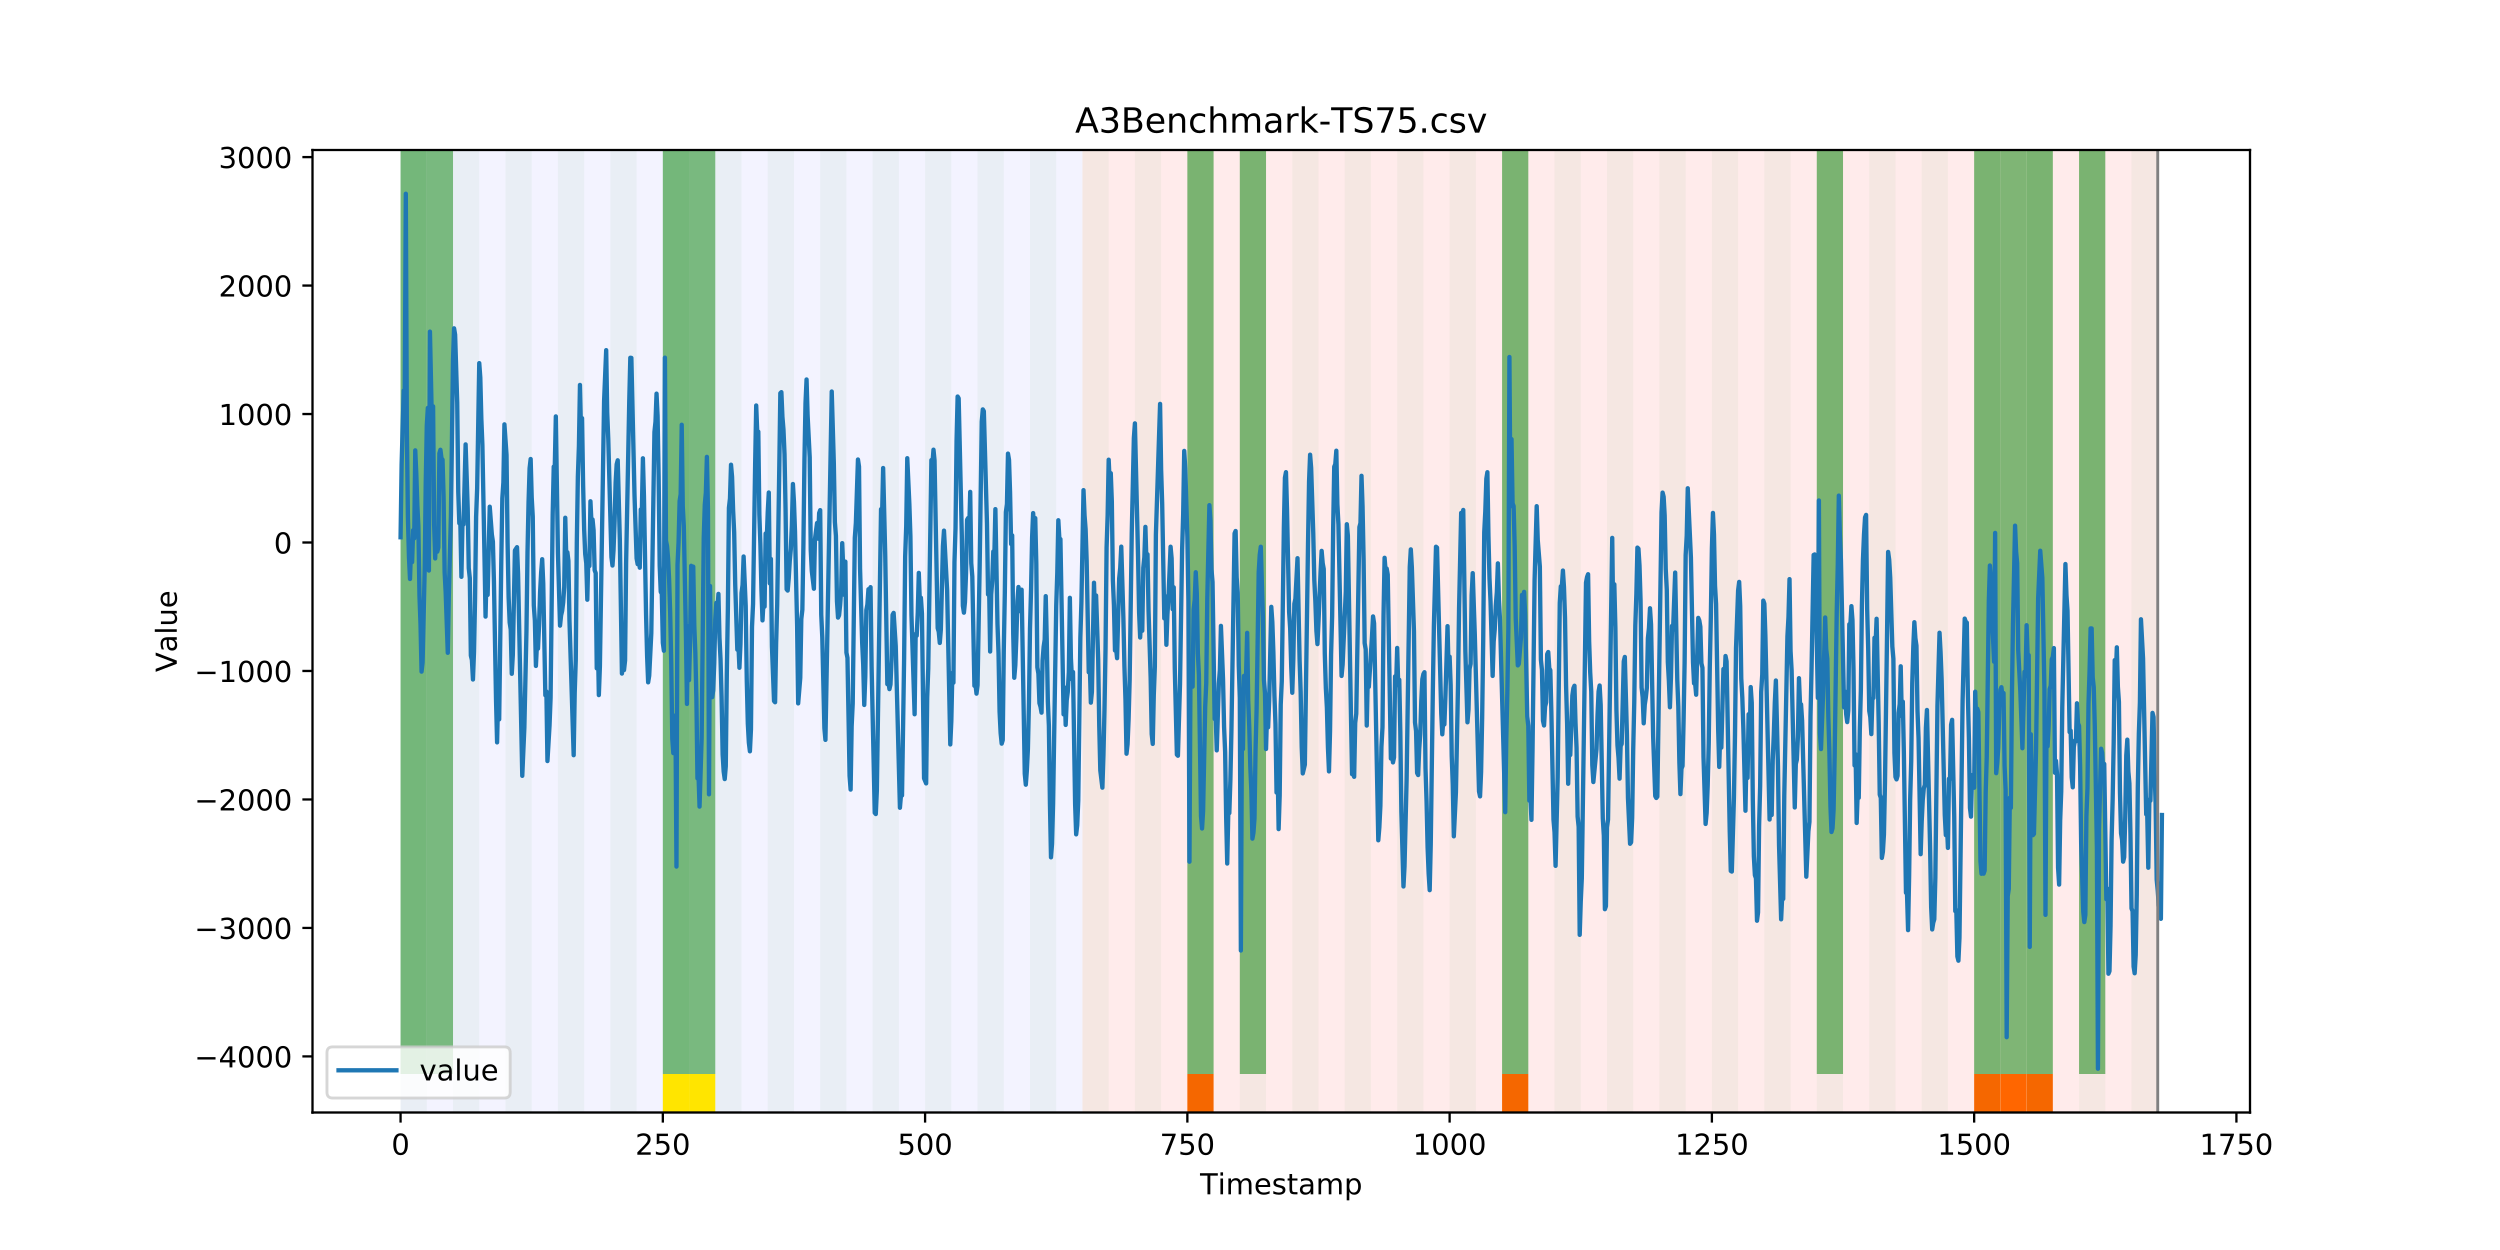 <?xml version="1.0" encoding="utf-8" standalone="no"?>
<!DOCTYPE svg PUBLIC "-//W3C//DTD SVG 1.1//EN"
  "http://www.w3.org/Graphics/SVG/1.1/DTD/svg11.dtd">
<!-- Created with matplotlib (https://matplotlib.org/) -->
<svg height="432pt" version="1.1" viewBox="0 0 864 432" width="864pt" xmlns="http://www.w3.org/2000/svg" xmlns:xlink="http://www.w3.org/1999/xlink">
 <defs>
  <style type="text/css">
*{stroke-linecap:butt;stroke-linejoin:round;}
  </style>
 </defs>
 <g id="figure_1">
  <g id="patch_1">
   <path d="M 0 432 
L 864 432 
L 864 0 
L 0 0 
z
" style="fill:#ffffff;"/>
  </g>
  <g id="axes_1">
   <g id="patch_2">
    <path d="M 108 384.48 
L 777.6 384.48 
L 777.6 51.84 
L 108 51.84 
z
" style="fill:#ffffff;"/>
   </g>
   <g id="patch_3">
    <path clip-path="url(#p1275fbe370)" d="M 138.436 384.48 
L 138.436 51.84 
L 374.096 51.84 
L 374.096 384.48 
z
" style="fill:#0000ff;opacity:0.05;"/>
   </g>
   <g id="patch_4">
    <path clip-path="url(#p1275fbe370)" d="M 374.096 384.48 
L 374.096 51.84 
L 745.713 51.84 
L 745.713 384.48 
z
" style="fill:#ff0000;opacity:0.08;"/>
   </g>
   <g id="patch_5">
    <path clip-path="url(#p1275fbe370)" d="M 138.436 384.48 
L 138.436 51.84 
L 147.5 51.84 
L 147.5 384.48 
z
" style="fill:#008000;opacity:0.04;"/>
   </g>
   <g id="patch_6">
    <path clip-path="url(#p1275fbe370)" d="M 138.436 371.174 
L 138.436 51.84 
L 147.5 51.84 
L 147.5 371.174 
z
" style="fill:#008000;opacity:0.5;"/>
   </g>
   <g id="patch_7">
    <path clip-path="url(#p1275fbe370)" d="M 147.5 371.174 
L 147.5 51.84 
L 156.564 51.84 
L 156.564 371.174 
z
" style="fill:#008000;opacity:0.5;"/>
   </g>
   <g id="patch_8">
    <path clip-path="url(#p1275fbe370)" d="M 156.564 384.48 
L 156.564 51.84 
L 165.628 51.84 
L 165.628 384.48 
z
" style="fill:#008000;opacity:0.04;"/>
   </g>
   <g id="patch_9">
    <path clip-path="url(#p1275fbe370)" d="M 174.692 384.48 
L 174.692 51.84 
L 183.756 51.84 
L 183.756 384.48 
z
" style="fill:#008000;opacity:0.04;"/>
   </g>
   <g id="patch_10">
    <path clip-path="url(#p1275fbe370)" d="M 410.351 384.48 
L 410.351 371.174 
L 419.415 371.174 
L 419.415 384.48 
z
" style="fill:#ff6600;"/>
   </g>
   <g id="patch_11">
    <path clip-path="url(#p1275fbe370)" d="M 192.819 384.48 
L 192.819 51.84 
L 201.883 51.84 
L 201.883 384.48 
z
" style="fill:#008000;opacity:0.04;"/>
   </g>
   <g id="patch_12">
    <path clip-path="url(#p1275fbe370)" d="M 210.947 384.48 
L 210.947 51.84 
L 220.011 51.84 
L 220.011 384.48 
z
" style="fill:#008000;opacity:0.04;"/>
   </g>
   <g id="patch_13">
    <path clip-path="url(#p1275fbe370)" d="M 229.075 384.48 
L 229.075 51.84 
L 238.139 51.84 
L 238.139 384.48 
z
" style="fill:#008000;opacity:0.04;"/>
   </g>
   <g id="patch_14">
    <path clip-path="url(#p1275fbe370)" d="M 229.075 371.174 
L 229.075 51.84 
L 238.139 51.84 
L 238.139 371.174 
z
" style="fill:#008000;opacity:0.5;"/>
   </g>
   <g id="patch_15">
    <path clip-path="url(#p1275fbe370)" d="M 229.075 384.48 
L 229.075 371.174 
L 238.139 371.174 
L 238.139 384.48 
z
" style="fill:#ffe500;"/>
   </g>
   <g id="patch_16">
    <path clip-path="url(#p1275fbe370)" d="M 238.139 371.174 
L 238.139 51.84 
L 247.202 51.84 
L 247.202 371.174 
z
" style="fill:#008000;opacity:0.5;"/>
   </g>
   <g id="patch_17">
    <path clip-path="url(#p1275fbe370)" d="M 238.139 384.48 
L 238.139 371.174 
L 247.202 371.174 
L 247.202 384.48 
z
" style="fill:#ffe500;"/>
   </g>
   <g id="patch_18">
    <path clip-path="url(#p1275fbe370)" d="M 247.202 384.48 
L 247.202 51.84 
L 256.266 51.84 
L 256.266 384.48 
z
" style="fill:#008000;opacity:0.04;"/>
   </g>
   <g id="patch_19">
    <path clip-path="url(#p1275fbe370)" d="M 265.33 384.48 
L 265.33 51.84 
L 274.394 51.84 
L 274.394 384.48 
z
" style="fill:#008000;opacity:0.04;"/>
   </g>
   <g id="patch_20">
    <path clip-path="url(#p1275fbe370)" d="M 283.458 384.48 
L 283.458 51.84 
L 292.522 51.84 
L 292.522 384.48 
z
" style="fill:#008000;opacity:0.04;"/>
   </g>
   <g id="patch_21">
    <path clip-path="url(#p1275fbe370)" d="M 519.118 384.48 
L 519.118 371.174 
L 528.181 371.174 
L 528.181 384.48 
z
" style="fill:#ff6600;"/>
   </g>
   <g id="patch_22">
    <path clip-path="url(#p1275fbe370)" d="M 301.585 384.48 
L 301.585 51.84 
L 310.649 51.84 
L 310.649 384.48 
z
" style="fill:#008000;opacity:0.04;"/>
   </g>
   <g id="patch_23">
    <path clip-path="url(#p1275fbe370)" d="M 319.713 384.48 
L 319.713 51.84 
L 328.777 51.84 
L 328.777 384.48 
z
" style="fill:#008000;opacity:0.04;"/>
   </g>
   <g id="patch_24">
    <path clip-path="url(#p1275fbe370)" d="M 337.841 384.48 
L 337.841 51.84 
L 346.905 51.84 
L 346.905 384.48 
z
" style="fill:#008000;opacity:0.04;"/>
   </g>
   <g id="patch_25">
    <path clip-path="url(#p1275fbe370)" d="M 355.968 384.48 
L 355.968 51.84 
L 365.032 51.84 
L 365.032 384.48 
z
" style="fill:#008000;opacity:0.04;"/>
   </g>
   <g id="patch_26">
    <path clip-path="url(#p1275fbe370)" d="M 374.096 384.48 
L 374.096 51.84 
L 383.16 51.84 
L 383.16 384.48 
z
" style="fill:#008000;opacity:0.04;"/>
   </g>
   <g id="patch_27">
    <path clip-path="url(#p1275fbe370)" d="M 392.224 384.48 
L 392.224 51.84 
L 401.288 51.84 
L 401.288 384.48 
z
" style="fill:#008000;opacity:0.04;"/>
   </g>
   <g id="patch_28">
    <path clip-path="url(#p1275fbe370)" d="M 410.351 384.48 
L 410.351 51.84 
L 419.415 51.84 
L 419.415 384.48 
z
" style="fill:#008000;opacity:0.04;"/>
   </g>
   <g id="patch_29">
    <path clip-path="url(#p1275fbe370)" d="M 410.351 371.174 
L 410.351 51.84 
L 419.415 51.84 
L 419.415 371.174 
z
" style="fill:#008000;opacity:0.5;"/>
   </g>
   <g id="patch_30">
    <path clip-path="url(#p1275fbe370)" d="M 428.479 384.48 
L 428.479 51.84 
L 437.543 51.84 
L 437.543 384.48 
z
" style="fill:#008000;opacity:0.04;"/>
   </g>
   <g id="patch_31">
    <path clip-path="url(#p1275fbe370)" d="M 428.479 371.174 
L 428.479 51.84 
L 437.543 51.84 
L 437.543 371.174 
z
" style="fill:#008000;opacity:0.5;"/>
   </g>
   <g id="patch_32">
    <path clip-path="url(#p1275fbe370)" d="M 446.607 384.48 
L 446.607 51.84 
L 455.671 51.84 
L 455.671 384.48 
z
" style="fill:#008000;opacity:0.04;"/>
   </g>
   <g id="patch_33">
    <path clip-path="url(#p1275fbe370)" d="M 682.267 384.48 
L 682.267 371.174 
L 691.33 371.174 
L 691.33 384.48 
z
" style="fill:#ff6600;"/>
   </g>
   <g id="patch_34">
    <path clip-path="url(#p1275fbe370)" d="M 691.33 384.48 
L 691.33 371.174 
L 700.394 371.174 
L 700.394 384.48 
z
" style="fill:#ff6600;"/>
   </g>
   <g id="patch_35">
    <path clip-path="url(#p1275fbe370)" d="M 464.734 384.48 
L 464.734 51.84 
L 473.798 51.84 
L 473.798 384.48 
z
" style="fill:#008000;opacity:0.04;"/>
   </g>
   <g id="patch_36">
    <path clip-path="url(#p1275fbe370)" d="M 700.394 384.48 
L 700.394 371.174 
L 709.458 371.174 
L 709.458 384.48 
z
" style="fill:#ff6600;"/>
   </g>
   <g id="patch_37">
    <path clip-path="url(#p1275fbe370)" d="M 482.862 384.48 
L 482.862 51.84 
L 491.926 51.84 
L 491.926 384.48 
z
" style="fill:#008000;opacity:0.04;"/>
   </g>
   <g id="patch_38">
    <path clip-path="url(#p1275fbe370)" d="M 500.99 384.48 
L 500.99 51.84 
L 510.054 51.84 
L 510.054 384.48 
z
" style="fill:#008000;opacity:0.04;"/>
   </g>
   <g id="patch_39">
    <path clip-path="url(#p1275fbe370)" d="M 519.118 384.48 
L 519.118 51.84 
L 528.181 51.84 
L 528.181 384.48 
z
" style="fill:#008000;opacity:0.04;"/>
   </g>
   <g id="patch_40">
    <path clip-path="url(#p1275fbe370)" d="M 519.118 371.174 
L 519.118 51.84 
L 528.181 51.84 
L 528.181 371.174 
z
" style="fill:#008000;opacity:0.5;"/>
   </g>
   <g id="patch_41">
    <path clip-path="url(#p1275fbe370)" d="M 537.245 384.48 
L 537.245 51.84 
L 546.309 51.84 
L 546.309 384.48 
z
" style="fill:#008000;opacity:0.04;"/>
   </g>
   <g id="patch_42">
    <path clip-path="url(#p1275fbe370)" d="M 555.373 384.48 
L 555.373 51.84 
L 564.437 51.84 
L 564.437 384.48 
z
" style="fill:#008000;opacity:0.04;"/>
   </g>
   <g id="patch_43">
    <path clip-path="url(#p1275fbe370)" d="M 573.501 384.48 
L 573.501 51.84 
L 582.564 51.84 
L 582.564 384.48 
z
" style="fill:#008000;opacity:0.04;"/>
   </g>
   <g id="patch_44">
    <path clip-path="url(#p1275fbe370)" d="M 591.628 384.48 
L 591.628 51.84 
L 600.692 51.84 
L 600.692 384.48 
z
" style="fill:#008000;opacity:0.04;"/>
   </g>
   <g id="patch_45">
    <path clip-path="url(#p1275fbe370)" d="M 609.756 384.48 
L 609.756 51.84 
L 618.82 51.84 
L 618.82 384.48 
z
" style="fill:#008000;opacity:0.04;"/>
   </g>
   <g id="patch_46">
    <path clip-path="url(#p1275fbe370)" d="M 627.884 384.48 
L 627.884 51.84 
L 636.947 51.84 
L 636.947 384.48 
z
" style="fill:#008000;opacity:0.04;"/>
   </g>
   <g id="patch_47">
    <path clip-path="url(#p1275fbe370)" d="M 627.884 371.174 
L 627.884 51.84 
L 636.947 51.84 
L 636.947 371.174 
z
" style="fill:#008000;opacity:0.5;"/>
   </g>
   <g id="patch_48">
    <path clip-path="url(#p1275fbe370)" d="M 646.011 384.48 
L 646.011 51.84 
L 655.075 51.84 
L 655.075 384.48 
z
" style="fill:#008000;opacity:0.04;"/>
   </g>
   <g id="patch_49">
    <path clip-path="url(#p1275fbe370)" d="M 664.139 384.48 
L 664.139 51.84 
L 673.203 51.84 
L 673.203 384.48 
z
" style="fill:#008000;opacity:0.04;"/>
   </g>
   <g id="patch_50">
    <path clip-path="url(#p1275fbe370)" d="M 682.267 384.48 
L 682.267 51.84 
L 691.33 51.84 
L 691.33 384.48 
z
" style="fill:#008000;opacity:0.04;"/>
   </g>
   <g id="patch_51">
    <path clip-path="url(#p1275fbe370)" d="M 682.267 371.174 
L 682.267 51.84 
L 691.33 51.84 
L 691.33 371.174 
z
" style="fill:#008000;opacity:0.5;"/>
   </g>
   <g id="patch_52">
    <path clip-path="url(#p1275fbe370)" d="M 691.33 371.174 
L 691.33 51.84 
L 700.394 51.84 
L 700.394 371.174 
z
" style="fill:#008000;opacity:0.5;"/>
   </g>
   <g id="patch_53">
    <path clip-path="url(#p1275fbe370)" d="M 700.394 384.48 
L 700.394 51.84 
L 709.458 51.84 
L 709.458 384.48 
z
" style="fill:#008000;opacity:0.04;"/>
   </g>
   <g id="patch_54">
    <path clip-path="url(#p1275fbe370)" d="M 700.394 371.174 
L 700.394 51.84 
L 709.458 51.84 
L 709.458 371.174 
z
" style="fill:#008000;opacity:0.5;"/>
   </g>
   <g id="patch_55">
    <path clip-path="url(#p1275fbe370)" d="M 718.522 384.48 
L 718.522 51.84 
L 727.586 51.84 
L 727.586 384.48 
z
" style="fill:#008000;opacity:0.04;"/>
   </g>
   <g id="patch_56">
    <path clip-path="url(#p1275fbe370)" d="M 718.522 371.174 
L 718.522 51.84 
L 727.586 51.84 
L 727.586 371.174 
z
" style="fill:#008000;opacity:0.5;"/>
   </g>
   <g id="patch_57">
    <path clip-path="url(#p1275fbe370)" d="M 736.65 384.48 
L 736.65 51.84 
L 745.713 51.84 
L 745.713 384.48 
z
" style="fill:#008000;opacity:0.04;"/>
   </g>
   <g id="matplotlib.axis_1">
    <g id="xtick_1">
     <g id="line2d_1">
      <defs>
       <path d="M 0 0 
L 0 3.5 
" id="m409b518776" style="stroke:#000000;stroke-width:0.8;"/>
      </defs>
      <g>
       <use style="stroke:#000000;stroke-width:0.8;" x="138.436" xlink:href="#m409b518776" y="384.48"/>
      </g>
     </g>
     <g id="text_1">
      <!-- 0 -->
      <defs>
       <path d="M 31.781 66.406 
Q 24.172 66.406 20.328 58.906 
Q 16.5 51.422 16.5 36.375 
Q 16.5 21.391 20.328 13.891 
Q 24.172 6.391 31.781 6.391 
Q 39.453 6.391 43.281 13.891 
Q 47.125 21.391 47.125 36.375 
Q 47.125 51.422 43.281 58.906 
Q 39.453 66.406 31.781 66.406 
z
M 31.781 74.219 
Q 44.047 74.219 50.516 64.516 
Q 56.984 54.828 56.984 36.375 
Q 56.984 17.969 50.516 8.266 
Q 44.047 -1.422 31.781 -1.422 
Q 19.531 -1.422 13.062 8.266 
Q 6.594 17.969 6.594 36.375 
Q 6.594 54.828 13.062 64.516 
Q 19.531 74.219 31.781 74.219 
z
" id="DejaVuSans-48"/>
      </defs>
      <g transform="translate(135.255 399.078)scale(0.1 -0.1)">
       <use xlink:href="#DejaVuSans-48"/>
      </g>
     </g>
    </g>
    <g id="xtick_2">
     <g id="line2d_2">
      <g>
       <use style="stroke:#000000;stroke-width:0.8;" x="229.075" xlink:href="#m409b518776" y="384.48"/>
      </g>
     </g>
     <g id="text_2">
      <!-- 250 -->
      <defs>
       <path d="M 19.188 8.297 
L 53.609 8.297 
L 53.609 0 
L 7.328 0 
L 7.328 8.297 
Q 12.938 14.109 22.625 23.891 
Q 32.328 33.688 34.812 36.531 
Q 39.547 41.844 41.422 45.531 
Q 43.312 49.219 43.312 52.781 
Q 43.312 58.594 39.234 62.25 
Q 35.156 65.922 28.609 65.922 
Q 23.969 65.922 18.812 64.312 
Q 13.672 62.703 7.812 59.422 
L 7.812 69.391 
Q 13.766 71.781 18.938 73 
Q 24.125 74.219 28.422 74.219 
Q 39.75 74.219 46.484 68.547 
Q 53.219 62.891 53.219 53.422 
Q 53.219 48.922 51.531 44.891 
Q 49.859 40.875 45.406 35.406 
Q 44.188 33.984 37.641 27.219 
Q 31.109 20.453 19.188 8.297 
z
" id="DejaVuSans-50"/>
       <path d="M 10.797 72.906 
L 49.516 72.906 
L 49.516 64.594 
L 19.828 64.594 
L 19.828 46.734 
Q 21.969 47.469 24.109 47.828 
Q 26.266 48.188 28.422 48.188 
Q 40.625 48.188 47.75 41.5 
Q 54.891 34.812 54.891 23.391 
Q 54.891 11.625 47.562 5.094 
Q 40.234 -1.422 26.906 -1.422 
Q 22.312 -1.422 17.547 -0.641 
Q 12.797 0.141 7.719 1.703 
L 7.719 11.625 
Q 12.109 9.234 16.797 8.062 
Q 21.484 6.891 26.703 6.891 
Q 35.156 6.891 40.078 11.328 
Q 45.016 15.766 45.016 23.391 
Q 45.016 31 40.078 35.438 
Q 35.156 39.891 26.703 39.891 
Q 22.75 39.891 18.812 39.016 
Q 14.891 38.141 10.797 36.281 
z
" id="DejaVuSans-53"/>
      </defs>
      <g transform="translate(219.531 399.078)scale(0.1 -0.1)">
       <use xlink:href="#DejaVuSans-50"/>
       <use x="63.623" xlink:href="#DejaVuSans-53"/>
       <use x="127.246" xlink:href="#DejaVuSans-48"/>
      </g>
     </g>
    </g>
    <g id="xtick_3">
     <g id="line2d_3">
      <g>
       <use style="stroke:#000000;stroke-width:0.8;" x="319.713" xlink:href="#m409b518776" y="384.48"/>
      </g>
     </g>
     <g id="text_3">
      <!-- 500 -->
      <g transform="translate(310.169 399.078)scale(0.1 -0.1)">
       <use xlink:href="#DejaVuSans-53"/>
       <use x="63.623" xlink:href="#DejaVuSans-48"/>
       <use x="127.246" xlink:href="#DejaVuSans-48"/>
      </g>
     </g>
    </g>
    <g id="xtick_4">
     <g id="line2d_4">
      <g>
       <use style="stroke:#000000;stroke-width:0.8;" x="410.351" xlink:href="#m409b518776" y="384.48"/>
      </g>
     </g>
     <g id="text_4">
      <!-- 750 -->
      <defs>
       <path d="M 8.203 72.906 
L 55.078 72.906 
L 55.078 68.703 
L 28.609 0 
L 18.312 0 
L 43.219 64.594 
L 8.203 64.594 
z
" id="DejaVuSans-55"/>
      </defs>
      <g transform="translate(400.808 399.078)scale(0.1 -0.1)">
       <use xlink:href="#DejaVuSans-55"/>
       <use x="63.623" xlink:href="#DejaVuSans-53"/>
       <use x="127.246" xlink:href="#DejaVuSans-48"/>
      </g>
     </g>
    </g>
    <g id="xtick_5">
     <g id="line2d_5">
      <g>
       <use style="stroke:#000000;stroke-width:0.8;" x="500.99" xlink:href="#m409b518776" y="384.48"/>
      </g>
     </g>
     <g id="text_5">
      <!-- 1000 -->
      <defs>
       <path d="M 12.406 8.297 
L 28.516 8.297 
L 28.516 63.922 
L 10.984 60.406 
L 10.984 69.391 
L 28.422 72.906 
L 38.281 72.906 
L 38.281 8.297 
L 54.391 8.297 
L 54.391 0 
L 12.406 0 
z
" id="DejaVuSans-49"/>
      </defs>
      <g transform="translate(488.265 399.078)scale(0.1 -0.1)">
       <use xlink:href="#DejaVuSans-49"/>
       <use x="63.623" xlink:href="#DejaVuSans-48"/>
       <use x="127.246" xlink:href="#DejaVuSans-48"/>
       <use x="190.869" xlink:href="#DejaVuSans-48"/>
      </g>
     </g>
    </g>
    <g id="xtick_6">
     <g id="line2d_6">
      <g>
       <use style="stroke:#000000;stroke-width:0.8;" x="591.628" xlink:href="#m409b518776" y="384.48"/>
      </g>
     </g>
     <g id="text_6">
      <!-- 1250 -->
      <g transform="translate(578.903 399.078)scale(0.1 -0.1)">
       <use xlink:href="#DejaVuSans-49"/>
       <use x="63.623" xlink:href="#DejaVuSans-50"/>
       <use x="127.246" xlink:href="#DejaVuSans-53"/>
       <use x="190.869" xlink:href="#DejaVuSans-48"/>
      </g>
     </g>
    </g>
    <g id="xtick_7">
     <g id="line2d_7">
      <g>
       <use style="stroke:#000000;stroke-width:0.8;" x="682.267" xlink:href="#m409b518776" y="384.48"/>
      </g>
     </g>
     <g id="text_7">
      <!-- 1500 -->
      <g transform="translate(669.542 399.078)scale(0.1 -0.1)">
       <use xlink:href="#DejaVuSans-49"/>
       <use x="63.623" xlink:href="#DejaVuSans-53"/>
       <use x="127.246" xlink:href="#DejaVuSans-48"/>
       <use x="190.869" xlink:href="#DejaVuSans-48"/>
      </g>
     </g>
    </g>
    <g id="xtick_8">
     <g id="line2d_8">
      <g>
       <use style="stroke:#000000;stroke-width:0.8;" x="772.905" xlink:href="#m409b518776" y="384.48"/>
      </g>
     </g>
     <g id="text_8">
      <!-- 1750 -->
      <g transform="translate(760.18 399.078)scale(0.1 -0.1)">
       <use xlink:href="#DejaVuSans-49"/>
       <use x="63.623" xlink:href="#DejaVuSans-55"/>
       <use x="127.246" xlink:href="#DejaVuSans-53"/>
       <use x="190.869" xlink:href="#DejaVuSans-48"/>
      </g>
     </g>
    </g>
    <g id="text_9">
     <!-- Timestamp -->
     <defs>
      <path d="M -0.297 72.906 
L 61.375 72.906 
L 61.375 64.594 
L 35.5 64.594 
L 35.5 0 
L 25.594 0 
L 25.594 64.594 
L -0.297 64.594 
z
" id="DejaVuSans-84"/>
      <path d="M 9.422 54.688 
L 18.406 54.688 
L 18.406 0 
L 9.422 0 
z
M 9.422 75.984 
L 18.406 75.984 
L 18.406 64.594 
L 9.422 64.594 
z
" id="DejaVuSans-105"/>
      <path d="M 52 44.188 
Q 55.375 50.25 60.062 53.125 
Q 64.75 56 71.094 56 
Q 79.641 56 84.281 50.016 
Q 88.922 44.047 88.922 33.016 
L 88.922 0 
L 79.891 0 
L 79.891 32.719 
Q 79.891 40.578 77.094 44.375 
Q 74.312 48.188 68.609 48.188 
Q 61.625 48.188 57.562 43.547 
Q 53.516 38.922 53.516 30.906 
L 53.516 0 
L 44.484 0 
L 44.484 32.719 
Q 44.484 40.625 41.703 44.406 
Q 38.922 48.188 33.109 48.188 
Q 26.219 48.188 22.156 43.531 
Q 18.109 38.875 18.109 30.906 
L 18.109 0 
L 9.078 0 
L 9.078 54.688 
L 18.109 54.688 
L 18.109 46.188 
Q 21.188 51.219 25.484 53.609 
Q 29.781 56 35.688 56 
Q 41.656 56 45.828 52.969 
Q 50 49.953 52 44.188 
z
" id="DejaVuSans-109"/>
      <path d="M 56.203 29.594 
L 56.203 25.203 
L 14.891 25.203 
Q 15.484 15.922 20.484 11.062 
Q 25.484 6.203 34.422 6.203 
Q 39.594 6.203 44.453 7.469 
Q 49.312 8.734 54.109 11.281 
L 54.109 2.781 
Q 49.266 0.734 44.188 -0.344 
Q 39.109 -1.422 33.891 -1.422 
Q 20.797 -1.422 13.156 6.188 
Q 5.516 13.812 5.516 26.812 
Q 5.516 40.234 12.766 48.109 
Q 20.016 56 32.328 56 
Q 43.359 56 49.781 48.891 
Q 56.203 41.797 56.203 29.594 
z
M 47.219 32.234 
Q 47.125 39.594 43.094 43.984 
Q 39.062 48.391 32.422 48.391 
Q 24.906 48.391 20.391 44.141 
Q 15.875 39.891 15.188 32.172 
z
" id="DejaVuSans-101"/>
      <path d="M 44.281 53.078 
L 44.281 44.578 
Q 40.484 46.531 36.375 47.5 
Q 32.281 48.484 27.875 48.484 
Q 21.188 48.484 17.844 46.438 
Q 14.5 44.391 14.5 40.281 
Q 14.5 37.156 16.891 35.375 
Q 19.281 33.594 26.516 31.984 
L 29.594 31.297 
Q 39.156 29.25 43.188 25.516 
Q 47.219 21.781 47.219 15.094 
Q 47.219 7.469 41.188 3.016 
Q 35.156 -1.422 24.609 -1.422 
Q 20.219 -1.422 15.453 -0.562 
Q 10.688 0.297 5.422 2 
L 5.422 11.281 
Q 10.406 8.688 15.234 7.391 
Q 20.062 6.109 24.812 6.109 
Q 31.156 6.109 34.562 8.281 
Q 37.984 10.453 37.984 14.406 
Q 37.984 18.062 35.516 20.016 
Q 33.062 21.969 24.703 23.781 
L 21.578 24.516 
Q 13.234 26.266 9.516 29.906 
Q 5.812 33.547 5.812 39.891 
Q 5.812 47.609 11.281 51.797 
Q 16.75 56 26.812 56 
Q 31.781 56 36.172 55.266 
Q 40.578 54.547 44.281 53.078 
z
" id="DejaVuSans-115"/>
      <path d="M 18.312 70.219 
L 18.312 54.688 
L 36.812 54.688 
L 36.812 47.703 
L 18.312 47.703 
L 18.312 18.016 
Q 18.312 11.328 20.141 9.422 
Q 21.969 7.516 27.594 7.516 
L 36.812 7.516 
L 36.812 0 
L 27.594 0 
Q 17.188 0 13.234 3.875 
Q 9.281 7.766 9.281 18.016 
L 9.281 47.703 
L 2.688 47.703 
L 2.688 54.688 
L 9.281 54.688 
L 9.281 70.219 
z
" id="DejaVuSans-116"/>
      <path d="M 34.281 27.484 
Q 23.391 27.484 19.188 25 
Q 14.984 22.516 14.984 16.5 
Q 14.984 11.719 18.141 8.906 
Q 21.297 6.109 26.703 6.109 
Q 34.188 6.109 38.703 11.406 
Q 43.219 16.703 43.219 25.484 
L 43.219 27.484 
z
M 52.203 31.203 
L 52.203 0 
L 43.219 0 
L 43.219 8.297 
Q 40.141 3.328 35.547 0.953 
Q 30.953 -1.422 24.312 -1.422 
Q 15.922 -1.422 10.953 3.297 
Q 6 8.016 6 15.922 
Q 6 25.141 12.172 29.828 
Q 18.359 34.516 30.609 34.516 
L 43.219 34.516 
L 43.219 35.406 
Q 43.219 41.609 39.141 45 
Q 35.062 48.391 27.688 48.391 
Q 23 48.391 18.547 47.266 
Q 14.109 46.141 10.016 43.891 
L 10.016 52.203 
Q 14.938 54.109 19.578 55.047 
Q 24.219 56 28.609 56 
Q 40.484 56 46.344 49.844 
Q 52.203 43.703 52.203 31.203 
z
" id="DejaVuSans-97"/>
      <path d="M 18.109 8.203 
L 18.109 -20.797 
L 9.078 -20.797 
L 9.078 54.688 
L 18.109 54.688 
L 18.109 46.391 
Q 20.953 51.266 25.266 53.625 
Q 29.594 56 35.594 56 
Q 45.562 56 51.781 48.094 
Q 58.016 40.188 58.016 27.297 
Q 58.016 14.406 51.781 6.484 
Q 45.562 -1.422 35.594 -1.422 
Q 29.594 -1.422 25.266 0.953 
Q 20.953 3.328 18.109 8.203 
z
M 48.688 27.297 
Q 48.688 37.203 44.609 42.844 
Q 40.531 48.484 33.406 48.484 
Q 26.266 48.484 22.188 42.844 
Q 18.109 37.203 18.109 27.297 
Q 18.109 17.391 22.188 11.75 
Q 26.266 6.109 33.406 6.109 
Q 40.531 6.109 44.609 11.75 
Q 48.688 17.391 48.688 27.297 
z
" id="DejaVuSans-112"/>
     </defs>
     <g transform="translate(414.739 412.757)scale(0.1 -0.1)">
      <use xlink:href="#DejaVuSans-84"/>
      <use x="61.037" xlink:href="#DejaVuSans-105"/>
      <use x="88.82" xlink:href="#DejaVuSans-109"/>
      <use x="186.232" xlink:href="#DejaVuSans-101"/>
      <use x="247.756" xlink:href="#DejaVuSans-115"/>
      <use x="299.855" xlink:href="#DejaVuSans-116"/>
      <use x="339.064" xlink:href="#DejaVuSans-97"/>
      <use x="400.344" xlink:href="#DejaVuSans-109"/>
      <use x="497.756" xlink:href="#DejaVuSans-112"/>
     </g>
    </g>
   </g>
   <g id="matplotlib.axis_2">
    <g id="ytick_1">
     <g id="line2d_9">
      <defs>
       <path d="M 0 0 
L -3.5 0 
" id="mb1af9dc998" style="stroke:#000000;stroke-width:0.8;"/>
      </defs>
      <g>
       <use style="stroke:#000000;stroke-width:0.8;" x="108" xlink:href="#mb1af9dc998" y="365.094"/>
      </g>
     </g>
     <g id="text_10">
      <!-- −4000 -->
      <defs>
       <path d="M 10.594 35.5 
L 73.188 35.5 
L 73.188 27.203 
L 10.594 27.203 
z
" id="DejaVuSans-8722"/>
       <path d="M 37.797 64.312 
L 12.891 25.391 
L 37.797 25.391 
z
M 35.203 72.906 
L 47.609 72.906 
L 47.609 25.391 
L 58.016 25.391 
L 58.016 17.188 
L 47.609 17.188 
L 47.609 0 
L 37.797 0 
L 37.797 17.188 
L 4.891 17.188 
L 4.891 26.703 
z
" id="DejaVuSans-52"/>
      </defs>
      <g transform="translate(67.17 368.893)scale(0.1 -0.1)">
       <use xlink:href="#DejaVuSans-8722"/>
       <use x="83.789" xlink:href="#DejaVuSans-52"/>
       <use x="147.412" xlink:href="#DejaVuSans-48"/>
       <use x="211.035" xlink:href="#DejaVuSans-48"/>
       <use x="274.658" xlink:href="#DejaVuSans-48"/>
      </g>
     </g>
    </g>
    <g id="ytick_2">
     <g id="line2d_10">
      <g>
       <use style="stroke:#000000;stroke-width:0.8;" x="108" xlink:href="#mb1af9dc998" y="320.693"/>
      </g>
     </g>
     <g id="text_11">
      <!-- −3000 -->
      <defs>
       <path d="M 40.578 39.312 
Q 47.656 37.797 51.625 33 
Q 55.609 28.219 55.609 21.188 
Q 55.609 10.406 48.188 4.484 
Q 40.766 -1.422 27.094 -1.422 
Q 22.516 -1.422 17.656 -0.516 
Q 12.797 0.391 7.625 2.203 
L 7.625 11.719 
Q 11.719 9.328 16.594 8.109 
Q 21.484 6.891 26.812 6.891 
Q 36.078 6.891 40.938 10.547 
Q 45.797 14.203 45.797 21.188 
Q 45.797 27.641 41.281 31.266 
Q 36.766 34.906 28.719 34.906 
L 20.219 34.906 
L 20.219 43.016 
L 29.109 43.016 
Q 36.375 43.016 40.234 45.922 
Q 44.094 48.828 44.094 54.297 
Q 44.094 59.906 40.109 62.906 
Q 36.141 65.922 28.719 65.922 
Q 24.656 65.922 20.016 65.031 
Q 15.375 64.156 9.812 62.312 
L 9.812 71.094 
Q 15.438 72.656 20.344 73.438 
Q 25.25 74.219 29.594 74.219 
Q 40.828 74.219 47.359 69.109 
Q 53.906 64.016 53.906 55.328 
Q 53.906 49.266 50.438 45.094 
Q 46.969 40.922 40.578 39.312 
z
" id="DejaVuSans-51"/>
      </defs>
      <g transform="translate(67.17 324.492)scale(0.1 -0.1)">
       <use xlink:href="#DejaVuSans-8722"/>
       <use x="83.789" xlink:href="#DejaVuSans-51"/>
       <use x="147.412" xlink:href="#DejaVuSans-48"/>
       <use x="211.035" xlink:href="#DejaVuSans-48"/>
       <use x="274.658" xlink:href="#DejaVuSans-48"/>
      </g>
     </g>
    </g>
    <g id="ytick_3">
     <g id="line2d_11">
      <g>
       <use style="stroke:#000000;stroke-width:0.8;" x="108" xlink:href="#mb1af9dc998" y="276.292"/>
      </g>
     </g>
     <g id="text_12">
      <!-- −2000 -->
      <g transform="translate(67.17 280.092)scale(0.1 -0.1)">
       <use xlink:href="#DejaVuSans-8722"/>
       <use x="83.789" xlink:href="#DejaVuSans-50"/>
       <use x="147.412" xlink:href="#DejaVuSans-48"/>
       <use x="211.035" xlink:href="#DejaVuSans-48"/>
       <use x="274.658" xlink:href="#DejaVuSans-48"/>
      </g>
     </g>
    </g>
    <g id="ytick_4">
     <g id="line2d_12">
      <g>
       <use style="stroke:#000000;stroke-width:0.8;" x="108" xlink:href="#mb1af9dc998" y="231.892"/>
      </g>
     </g>
     <g id="text_13">
      <!-- −1000 -->
      <g transform="translate(67.17 235.691)scale(0.1 -0.1)">
       <use xlink:href="#DejaVuSans-8722"/>
       <use x="83.789" xlink:href="#DejaVuSans-49"/>
       <use x="147.412" xlink:href="#DejaVuSans-48"/>
       <use x="211.035" xlink:href="#DejaVuSans-48"/>
       <use x="274.658" xlink:href="#DejaVuSans-48"/>
      </g>
     </g>
    </g>
    <g id="ytick_5">
     <g id="line2d_13">
      <g>
       <use style="stroke:#000000;stroke-width:0.8;" x="108" xlink:href="#mb1af9dc998" y="187.491"/>
      </g>
     </g>
     <g id="text_14">
      <!-- 0 -->
      <g transform="translate(94.638 191.29)scale(0.1 -0.1)">
       <use xlink:href="#DejaVuSans-48"/>
      </g>
     </g>
    </g>
    <g id="ytick_6">
     <g id="line2d_14">
      <g>
       <use style="stroke:#000000;stroke-width:0.8;" x="108" xlink:href="#mb1af9dc998" y="143.091"/>
      </g>
     </g>
     <g id="text_15">
      <!-- 1000 -->
      <g transform="translate(75.55 146.89)scale(0.1 -0.1)">
       <use xlink:href="#DejaVuSans-49"/>
       <use x="63.623" xlink:href="#DejaVuSans-48"/>
       <use x="127.246" xlink:href="#DejaVuSans-48"/>
       <use x="190.869" xlink:href="#DejaVuSans-48"/>
      </g>
     </g>
    </g>
    <g id="ytick_7">
     <g id="line2d_15">
      <g>
       <use style="stroke:#000000;stroke-width:0.8;" x="108" xlink:href="#mb1af9dc998" y="98.69"/>
      </g>
     </g>
     <g id="text_16">
      <!-- 2000 -->
      <g transform="translate(75.55 102.489)scale(0.1 -0.1)">
       <use xlink:href="#DejaVuSans-50"/>
       <use x="63.623" xlink:href="#DejaVuSans-48"/>
       <use x="127.246" xlink:href="#DejaVuSans-48"/>
       <use x="190.869" xlink:href="#DejaVuSans-48"/>
      </g>
     </g>
    </g>
    <g id="ytick_8">
     <g id="line2d_16">
      <g>
       <use style="stroke:#000000;stroke-width:0.8;" x="108" xlink:href="#mb1af9dc998" y="54.289"/>
      </g>
     </g>
     <g id="text_17">
      <!-- 3000 -->
      <g transform="translate(75.55 58.089)scale(0.1 -0.1)">
       <use xlink:href="#DejaVuSans-51"/>
       <use x="63.623" xlink:href="#DejaVuSans-48"/>
       <use x="127.246" xlink:href="#DejaVuSans-48"/>
       <use x="190.869" xlink:href="#DejaVuSans-48"/>
      </g>
     </g>
    </g>
    <g id="text_18">
     <!-- Value -->
     <defs>
      <path d="M 28.609 0 
L 0.781 72.906 
L 11.078 72.906 
L 34.188 11.531 
L 57.328 72.906 
L 67.578 72.906 
L 39.797 0 
z
" id="DejaVuSans-86"/>
      <path d="M 9.422 75.984 
L 18.406 75.984 
L 18.406 0 
L 9.422 0 
z
" id="DejaVuSans-108"/>
      <path d="M 8.5 21.578 
L 8.5 54.688 
L 17.484 54.688 
L 17.484 21.922 
Q 17.484 14.156 20.5 10.266 
Q 23.531 6.391 29.594 6.391 
Q 36.859 6.391 41.078 11.031 
Q 45.312 15.672 45.312 23.688 
L 45.312 54.688 
L 54.297 54.688 
L 54.297 0 
L 45.312 0 
L 45.312 8.406 
Q 42.047 3.422 37.719 1 
Q 33.406 -1.422 27.688 -1.422 
Q 18.266 -1.422 13.375 4.438 
Q 8.5 10.297 8.5 21.578 
z
M 31.109 56 
z
" id="DejaVuSans-117"/>
     </defs>
     <g transform="translate(61.091 232.273)rotate(-90)scale(0.1 -0.1)">
      <use xlink:href="#DejaVuSans-86"/>
      <use x="68.299" xlink:href="#DejaVuSans-97"/>
      <use x="129.578" xlink:href="#DejaVuSans-108"/>
      <use x="157.361" xlink:href="#DejaVuSans-117"/>
      <use x="220.74" xlink:href="#DejaVuSans-101"/>
     </g>
    </g>
   </g>
   <g id="line2d_17">
    <path clip-path="url(#p1275fbe370)" d="M 138.436 185.678 
L 138.799 160.508 
L 139.524 134.979 
L 139.887 135.236 
L 140.249 66.96 
L 140.612 148.838 
L 140.974 178.849 
L 141.337 192.599 
L 141.699 200.098 
L 142.062 189.502 
L 142.424 194.257 
L 142.787 183.232 
L 143.15 186.063 
L 143.512 155.638 
L 143.875 163.866 
L 144.237 174.716 
L 144.6 181.997 
L 144.962 205.673 
L 145.325 215.664 
L 145.687 232.114 
L 146.05 228.924 
L 146.775 196.825 
L 147.138 166.686 
L 147.5 147.058 
L 147.863 140.968 
L 148.225 197.186 
L 148.588 114.606 
L 149.313 148.36 
L 149.676 140.428 
L 150.038 181.458 
L 150.401 192.999 
L 150.763 182.82 
L 151.126 190.652 
L 151.488 189.224 
L 151.851 156.675 
L 152.213 155.445 
L 152.576 158.407 
L 152.939 158.847 
L 153.301 171.593 
L 153.664 197.742 
L 154.026 204.789 
L 154.751 225.614 
L 155.114 205.798 
L 155.839 178.049 
L 156.564 124.253 
L 156.927 113.469 
L 157.289 115.665 
L 158.014 139.17 
L 158.377 170.065 
L 158.739 180.846 
L 159.102 181.067 
L 159.464 199.352 
L 159.827 180.763 
L 160.19 181.252 
L 160.915 153.579 
L 161.64 175.761 
L 162.002 196.334 
L 162.365 199.796 
L 162.727 226.572 
L 163.09 228.092 
L 163.453 234.835 
L 163.815 225.349 
L 164.178 207.047 
L 164.54 178.572 
L 164.903 168.828 
L 165.628 125.496 
L 165.99 130.477 
L 166.353 144.787 
L 166.716 153.803 
L 167.441 192.416 
L 167.803 213.099 
L 168.166 197.506 
L 168.528 205.607 
L 169.253 175.115 
L 169.979 184.683 
L 170.341 187.198 
L 170.704 200.991 
L 171.429 242.066 
L 171.791 256.569 
L 172.154 240.771 
L 172.516 248.618 
L 173.241 194.198 
L 173.604 172.185 
L 173.967 166.73 
L 174.329 146.656 
L 175.054 157.233 
L 175.417 187.313 
L 175.779 206.319 
L 176.142 215.149 
L 176.504 217.552 
L 176.867 232.863 
L 177.23 226.367 
L 177.955 190.224 
L 178.68 189.104 
L 179.042 198.275 
L 180.493 268.127 
L 181.218 251.436 
L 181.943 218.155 
L 182.305 190.779 
L 182.668 173.51 
L 183.03 161.837 
L 183.393 158.635 
L 183.756 171.908 
L 184.118 178.53 
L 184.481 209.242 
L 184.843 214.454 
L 185.206 230.149 
L 185.568 222.739 
L 185.931 224.177 
L 186.293 216.094 
L 186.656 204.664 
L 187.019 197.849 
L 187.381 193.257 
L 187.744 201.646 
L 188.469 240.297 
L 188.831 238.965 
L 189.194 263.02 
L 189.919 250.726 
L 190.282 241.192 
L 191.007 177.746 
L 191.369 161.268 
L 191.732 161.106 
L 192.094 143.907 
L 192.819 191.066 
L 193.544 216.218 
L 193.907 212.693 
L 194.27 211.127 
L 194.632 208.223 
L 194.995 202.901 
L 195.357 178.931 
L 195.72 192.816 
L 196.082 190.862 
L 196.445 193.847 
L 196.807 214.377 
L 198.258 261 
L 198.62 239.388 
L 198.983 228.127 
L 199.345 187.356 
L 199.708 164.698 
L 200.07 154.214 
L 200.433 133.032 
L 200.796 148.966 
L 201.158 144.518 
L 201.521 167.379 
L 201.883 182.926 
L 202.246 191.47 
L 202.608 194.652 
L 202.971 207.266 
L 203.333 192.242 
L 203.696 195.617 
L 204.059 173.239 
L 204.421 180.824 
L 204.784 179.532 
L 205.146 183.301 
L 205.509 197.063 
L 205.871 198.058 
L 206.234 230.977 
L 206.596 219.799 
L 206.959 240.223 
L 207.322 230.377 
L 208.772 138.583 
L 209.497 121.012 
L 209.859 142.653 
L 210.222 151.802 
L 211.31 192.513 
L 211.672 195.449 
L 212.035 190.163 
L 212.397 180.098 
L 212.76 166.825 
L 213.122 160.467 
L 213.485 159.082 
L 214.21 186.396 
L 214.935 232.784 
L 215.298 228.431 
L 215.66 231.586 
L 216.023 228.307 
L 216.385 194.507 
L 217.473 138.44 
L 217.836 123.641 
L 218.198 123.687 
L 219.286 171.178 
L 220.011 192.988 
L 220.373 194.976 
L 220.736 192.756 
L 221.099 196.195 
L 221.461 176.059 
L 221.824 176.318 
L 222.186 158.387 
L 222.549 171.511 
L 223.274 212.262 
L 223.636 226.626 
L 223.999 235.82 
L 224.362 233.537 
L 225.087 218.853 
L 225.812 172.091 
L 226.174 149.328 
L 226.537 145.779 
L 226.899 136.043 
L 227.262 143.731 
L 227.625 164.687 
L 227.987 195.467 
L 228.35 204.557 
L 228.712 205.16 
L 229.075 222.157 
L 229.437 224.9 
L 229.8 123.605 
L 230.162 186.887 
L 230.525 188.703 
L 230.887 192.987 
L 231.25 200.446 
L 231.613 211.834 
L 231.975 229.15 
L 232.338 255.261 
L 232.7 260.278 
L 233.063 257.081 
L 233.425 247.26 
L 233.788 299.489 
L 234.15 195.196 
L 234.513 187.392 
L 234.876 173.19 
L 235.238 170.789 
L 235.601 146.794 
L 235.963 174.984 
L 236.326 181.86 
L 237.051 219.173 
L 237.413 243.282 
L 237.776 216.418 
L 238.139 235.057 
L 238.501 221.182 
L 238.864 195.538 
L 239.226 202.493 
L 239.589 195.831 
L 239.951 216.324 
L 240.314 225.737 
L 240.676 241.393 
L 241.039 269.011 
L 241.402 267.564 
L 241.764 278.767 
L 242.489 255.045 
L 243.214 185.811 
L 243.577 174.402 
L 243.939 170.283 
L 244.302 157.893 
L 244.665 175.867 
L 245.027 274.524 
L 245.39 202.515 
L 245.752 234.343 
L 246.115 240.947 
L 246.477 238.629 
L 246.84 229.288 
L 247.202 214.03 
L 247.565 208.334 
L 247.928 211.151 
L 248.29 205.244 
L 248.653 220.431 
L 249.015 227.839 
L 249.378 240.967 
L 249.74 260.695 
L 250.103 266.649 
L 250.465 269.251 
L 250.828 264.814 
L 251.19 232.48 
L 251.553 210.234 
L 251.916 175.512 
L 252.278 172.306 
L 252.641 160.604 
L 253.003 164.804 
L 253.366 176.391 
L 253.728 184.001 
L 254.091 202.111 
L 254.816 224.526 
L 255.179 222.317 
L 255.541 230.787 
L 255.904 222.586 
L 256.266 204.993 
L 256.629 202.183 
L 256.991 192.319 
L 257.716 209.453 
L 258.079 234.914 
L 258.442 250.063 
L 258.804 256.672 
L 259.167 259.655 
L 259.529 252.078 
L 259.892 216.622 
L 260.254 208.738 
L 260.979 160.305 
L 261.342 140.132 
L 261.705 149.423 
L 262.067 149.178 
L 262.43 177.768 
L 262.792 188.208 
L 263.155 203.95 
L 263.517 214.407 
L 263.88 207.654 
L 264.242 209.657 
L 264.605 184.378 
L 264.968 186.996 
L 265.33 176.991 
L 265.693 170.21 
L 266.055 201.627 
L 266.418 193.161 
L 266.78 223.392 
L 267.505 242.265 
L 267.868 242.698 
L 268.231 222.216 
L 268.593 209.073 
L 269.318 161.538 
L 269.681 135.891 
L 270.043 135.531 
L 270.406 144.078 
L 270.768 148.488 
L 271.131 156.997 
L 271.493 176.29 
L 271.856 203.664 
L 272.219 204.098 
L 272.581 199.915 
L 272.944 193.789 
L 273.306 189.754 
L 273.669 181.673 
L 274.031 167.27 
L 274.394 173.51 
L 274.756 183.689 
L 275.482 216.501 
L 275.844 243.094 
L 276.569 234.277 
L 276.932 213.9 
L 277.294 210.743 
L 277.657 188.392 
L 278.019 158.865 
L 278.382 139.287 
L 278.745 131.147 
L 279.107 143.545 
L 279.832 158.019 
L 280.195 190.162 
L 280.557 197.323 
L 281.282 203.471 
L 281.645 186.377 
L 282.37 180.757 
L 282.733 186.172 
L 283.095 177.314 
L 283.458 176.307 
L 283.82 212.429 
L 284.183 220.307 
L 284.908 251.64 
L 285.271 255.7 
L 287.446 135.307 
L 288.171 160.122 
L 288.533 180.411 
L 288.896 185.203 
L 289.259 207.809 
L 289.621 213.44 
L 289.984 212.641 
L 290.346 209.03 
L 290.709 203.886 
L 291.071 187.714 
L 291.796 205.594 
L 292.159 194.102 
L 292.522 225.534 
L 292.884 227.361 
L 293.609 268.107 
L 293.972 272.885 
L 294.334 250.943 
L 294.697 243.122 
L 295.422 185.851 
L 295.785 180.733 
L 296.51 158.805 
L 296.872 161.265 
L 297.235 196.459 
L 297.96 222.071 
L 298.322 229.707 
L 298.685 243.633 
L 299.048 233.687 
L 299.41 210.839 
L 299.773 208.907 
L 300.135 203.644 
L 300.498 209.975 
L 300.86 202.923 
L 301.223 230.318 
L 302.311 280.916 
L 302.673 281.334 
L 303.036 273.255 
L 304.486 175.966 
L 304.848 178.105 
L 305.211 161.749 
L 305.936 191.847 
L 306.661 236.443 
L 307.024 235.496 
L 307.386 238.155 
L 307.749 236.554 
L 308.111 227.911 
L 308.474 212.482 
L 308.836 211.819 
L 309.562 223.258 
L 311.012 279.167 
L 311.374 274.888 
L 311.737 274.92 
L 312.462 227.683 
L 312.825 192.279 
L 313.187 181.861 
L 313.55 158.354 
L 314.275 174.229 
L 314.637 185.278 
L 315 212.552 
L 316.088 246.85 
L 316.45 219.113 
L 316.813 219.698 
L 317.175 211.787 
L 317.538 197.994 
L 317.9 208.002 
L 318.263 206.561 
L 318.625 212.045 
L 319.351 268.982 
L 320.076 270.745 
L 320.438 241.065 
L 320.801 231.112 
L 321.888 158.998 
L 322.251 160.193 
L 322.614 155.409 
L 322.976 159.117 
L 324.064 217.097 
L 324.426 218.293 
L 324.789 222.201 
L 325.151 217.602 
L 325.877 188.773 
L 326.239 183.385 
L 327.327 204.045 
L 328.414 257.284 
L 328.777 249.178 
L 329.139 232.536 
L 329.502 235.937 
L 329.865 194.215 
L 330.227 182.52 
L 330.59 152.214 
L 330.952 137.038 
L 331.315 137.642 
L 332.402 185.136 
L 332.765 209.36 
L 333.128 211.742 
L 333.49 208.054 
L 333.853 198.36 
L 334.215 179.66 
L 334.578 179.027 
L 334.94 183.758 
L 335.303 169.995 
L 335.665 194.621 
L 336.028 199.239 
L 336.753 237.014 
L 337.116 236.451 
L 337.478 239.717 
L 337.841 236.832 
L 338.566 195.937 
L 339.291 145.72 
L 339.654 141.486 
L 340.016 142.103 
L 341.104 181.075 
L 341.466 205.442 
L 341.829 201.99 
L 342.191 225.174 
L 342.554 205.435 
L 342.917 200.751 
L 343.279 190.605 
L 343.642 192.302 
L 344.004 175.951 
L 344.729 215.647 
L 345.092 225.901 
L 345.454 245.932 
L 345.817 253.357 
L 346.18 257.003 
L 346.542 255.791 
L 346.905 224.694 
L 347.267 204.944 
L 347.63 176.981 
L 347.992 174.217 
L 348.355 156.763 
L 348.717 158.926 
L 349.08 170.228 
L 349.442 188.027 
L 349.805 185.025 
L 350.168 219.095 
L 350.53 234.241 
L 350.893 229.911 
L 351.255 220.441 
L 351.618 207.763 
L 351.98 202.865 
L 352.705 211.292 
L 353.068 203.792 
L 354.156 267.404 
L 354.518 271.192 
L 354.881 266.315 
L 355.243 258.882 
L 355.606 242.725 
L 355.968 217.213 
L 356.331 203.79 
L 356.694 185.745 
L 357.056 177.325 
L 357.419 183.404 
L 357.781 179.065 
L 358.144 194.694 
L 358.506 230.625 
L 358.869 232.804 
L 359.231 243.01 
L 359.594 244.227 
L 359.957 246.292 
L 360.319 228.262 
L 360.682 223.534 
L 361.044 221.09 
L 361.407 206.027 
L 361.769 221.714 
L 362.132 242.323 
L 362.494 250.819 
L 362.857 277.742 
L 363.22 296.299 
L 363.582 291.669 
L 363.945 277.779 
L 365.032 209.316 
L 365.395 198.014 
L 365.757 179.795 
L 366.12 186.278 
L 366.482 186.306 
L 367.57 246.885 
L 367.933 237.609 
L 368.295 250.536 
L 368.658 242.004 
L 369.02 239.149 
L 369.383 232.28 
L 369.745 206.601 
L 370.108 227.535 
L 370.471 234.752 
L 370.833 232.246 
L 371.558 277.863 
L 371.921 288.355 
L 372.283 285.209 
L 372.646 276.736 
L 373.371 220.363 
L 373.734 208.171 
L 374.459 169.393 
L 374.821 178.108 
L 375.184 182.88 
L 375.546 193.725 
L 376.271 232.343 
L 376.634 229.885 
L 376.997 242.839 
L 377.359 239.156 
L 378.084 201.389 
L 378.447 214.256 
L 378.809 205.797 
L 379.534 228.009 
L 379.897 250.816 
L 380.26 266.22 
L 380.985 272.221 
L 381.347 261.067 
L 381.71 245.277 
L 382.072 224.121 
L 382.435 189.189 
L 382.797 178.108 
L 383.16 158.87 
L 383.523 167.011 
L 383.885 163.525 
L 384.248 173.277 
L 384.61 200.545 
L 384.973 209.141 
L 385.335 224.803 
L 385.698 223.887 
L 386.06 227.472 
L 386.785 199.952 
L 387.148 196.272 
L 387.511 188.916 
L 388.236 213.414 
L 388.598 230.199 
L 388.961 241.781 
L 389.323 260.483 
L 389.686 257.178 
L 390.048 248.477 
L 390.411 234.953 
L 391.136 184.139 
L 391.861 151.396 
L 392.224 146.317 
L 393.311 192.184 
L 393.674 211.694 
L 394.037 220.326 
L 394.399 213.046 
L 394.762 217.99 
L 395.124 196.264 
L 395.487 192.608 
L 395.849 182.084 
L 396.212 194.3 
L 396.574 191.557 
L 396.937 211.003 
L 397.662 234.186 
L 398.025 253.641 
L 398.387 257.092 
L 398.75 240.226 
L 399.112 230.487 
L 399.475 184.717 
L 400.925 139.585 
L 401.288 162.332 
L 401.65 174.129 
L 402.375 213.715 
L 402.738 206.092 
L 403.1 222.841 
L 403.463 212.346 
L 403.826 206.343 
L 404.551 188.943 
L 404.913 192.99 
L 405.276 210.549 
L 405.638 202.971 
L 406.001 230.908 
L 406.726 260.803 
L 407.088 261.185 
L 407.814 236.34 
L 408.539 189.993 
L 408.901 177.792 
L 409.264 155.834 
L 409.626 161.872 
L 410.351 185.624 
L 410.714 207.703 
L 411.077 297.801 
L 411.439 231.167 
L 411.802 234.878 
L 412.164 237.315 
L 412.527 210.631 
L 412.889 207.294 
L 413.252 197.761 
L 413.614 205.195 
L 413.977 225.707 
L 414.34 233.22 
L 415.065 282.063 
L 415.427 286.33 
L 415.79 280.338 
L 416.515 244.164 
L 416.877 236.192 
L 417.24 206.609 
L 417.965 174.582 
L 418.328 179.968 
L 418.69 196.787 
L 419.053 201.186 
L 419.778 248.493 
L 420.14 247.375 
L 420.503 259.329 
L 421.228 236.231 
L 421.591 231.487 
L 421.953 216.298 
L 422.678 234.669 
L 423.041 251.23 
L 423.403 259.823 
L 423.766 282.735 
L 424.128 298.44 
L 424.491 280.969 
L 424.854 281.005 
L 425.216 269.721 
L 425.579 252.572 
L 426.666 184.363 
L 427.029 183.508 
L 427.391 199.54 
L 427.754 204.835 
L 428.117 229.978 
L 428.479 241.274 
L 428.842 328.502 
L 429.204 253.627 
L 429.567 258.888 
L 429.929 233.575 
L 430.292 235.197 
L 430.654 232.727 
L 431.017 218.712 
L 431.38 242.041 
L 431.742 251.254 
L 432.105 264.948 
L 432.467 273.266 
L 432.83 289.834 
L 433.192 287.808 
L 433.555 282.757 
L 433.917 259.29 
L 434.28 245.191 
L 435.005 197.852 
L 435.368 191.692 
L 435.73 188.951 
L 436.455 213.379 
L 436.818 234.965 
L 437.18 239.576 
L 437.543 258.851 
L 437.906 246.038 
L 438.268 251.363 
L 438.631 241.989 
L 439.356 209.721 
L 439.718 214.964 
L 440.081 225.53 
L 440.443 240.386 
L 440.806 250.266 
L 441.169 273.9 
L 441.531 264.43 
L 441.894 286.542 
L 442.256 275.018 
L 442.619 243.517 
L 442.981 235.471 
L 443.706 182.096 
L 444.069 165.12 
L 444.431 163.18 
L 444.794 176.305 
L 445.519 211.534 
L 445.882 217.194 
L 446.244 230.419 
L 446.607 239.42 
L 446.969 227.908 
L 447.332 208.672 
L 447.694 206.948 
L 448.42 192.915 
L 449.145 228.23 
L 449.507 239.145 
L 449.87 258.17 
L 450.232 267.295 
L 450.957 264.26 
L 452.045 188.317 
L 452.408 166.43 
L 452.77 157.136 
L 453.133 161.745 
L 453.858 184.225 
L 454.22 200.342 
L 454.583 207.705 
L 454.946 217.984 
L 455.308 222.604 
L 455.671 214.93 
L 456.396 197.566 
L 456.758 190.383 
L 457.121 194.655 
L 457.483 196.642 
L 457.846 225.901 
L 458.209 237.757 
L 458.571 244.516 
L 458.934 258.316 
L 459.296 266.598 
L 459.659 252.823 
L 460.021 226.231 
L 460.384 213.032 
L 460.746 182.231 
L 461.109 161.301 
L 461.472 160.449 
L 461.834 155.764 
L 462.197 174.274 
L 462.559 181.238 
L 463.647 233.607 
L 464.009 229.733 
L 465.097 204.635 
L 465.46 181.171 
L 465.822 185.131 
L 466.91 248.134 
L 467.272 267.555 
L 467.635 267.367 
L 467.997 268.468 
L 468.36 249.822 
L 468.723 246.644 
L 469.81 182.171 
L 470.173 180.793 
L 470.535 164.434 
L 470.898 175.018 
L 471.26 193.346 
L 471.623 222.261 
L 471.986 224.444 
L 472.348 250.76 
L 472.711 233.659 
L 473.073 237.367 
L 474.161 219.949 
L 474.523 213.035 
L 474.886 215.425 
L 476.336 290.402 
L 476.699 285.969 
L 477.061 278.446 
L 477.424 258.056 
L 477.786 251.339 
L 478.149 212.575 
L 478.512 192.773 
L 478.874 197.369 
L 479.237 196.492 
L 479.599 198.568 
L 480.687 262.162 
L 481.049 260.337 
L 481.412 263.492 
L 481.774 261.751 
L 482.137 233.754 
L 482.5 236.541 
L 482.862 223.929 
L 483.225 236.854 
L 483.587 234.933 
L 483.95 252.947 
L 484.312 280.641 
L 485.037 306.367 
L 485.4 299.436 
L 486.125 269.41 
L 487.213 195.938 
L 487.575 189.865 
L 487.938 196.129 
L 488.663 218.15 
L 489.026 249.7 
L 489.388 252.655 
L 489.751 267.15 
L 490.113 267.852 
L 490.476 258.879 
L 490.838 253.651 
L 491.201 242.196 
L 491.563 234.726 
L 491.926 232.955 
L 492.289 232.313 
L 492.651 265.443 
L 493.014 276.967 
L 493.376 292.871 
L 493.739 301.962 
L 494.101 307.642 
L 494.464 291.83 
L 495.189 238.563 
L 495.552 216.119 
L 496.277 188.947 
L 496.639 189.265 
L 498.089 246.455 
L 498.452 253.782 
L 498.815 248.821 
L 499.177 250.368 
L 499.54 240.468 
L 500.265 216.396 
L 500.627 231.677 
L 500.99 226.939 
L 501.352 236.878 
L 501.715 261.227 
L 502.077 271.176 
L 502.44 289.031 
L 503.165 273.806 
L 503.89 236.641 
L 504.253 210.11 
L 504.978 177.249 
L 505.34 179.365 
L 505.703 176.241 
L 506.428 225.049 
L 507.153 249.633 
L 507.516 245.206 
L 507.878 231.166 
L 508.241 229.431 
L 508.603 205.72 
L 508.966 198.079 
L 509.691 219.301 
L 511.141 273.502 
L 511.504 275.234 
L 511.866 266.772 
L 512.229 248.274 
L 512.592 221.626 
L 512.954 183.92 
L 513.317 176.729 
L 513.679 165.452 
L 514.042 163.192 
L 514.404 185.108 
L 514.767 199.837 
L 515.129 207.912 
L 515.855 233.599 
L 516.217 221.717 
L 516.58 217.564 
L 516.942 209.358 
L 517.305 204.695 
L 517.667 194.697 
L 518.03 207.28 
L 518.392 214.092 
L 519.118 240.84 
L 520.205 280.691 
L 520.568 255.626 
L 520.93 239.463 
L 521.293 217.248 
L 521.655 123.385 
L 522.018 174.958 
L 522.38 151.76 
L 522.743 173.961 
L 523.106 174.919 
L 523.468 188.755 
L 523.831 213.661 
L 524.556 229.967 
L 524.918 229.46 
L 525.643 220.353 
L 526.006 205.585 
L 526.369 215.805 
L 526.731 204.554 
L 527.094 212.456 
L 527.819 247.603 
L 528.181 250.862 
L 528.544 276.706 
L 528.906 275.424 
L 529.269 283.338 
L 529.632 259.857 
L 530.357 200.365 
L 531.082 174.935 
L 531.444 186.604 
L 532.169 195.794 
L 532.532 228.015 
L 532.895 231.488 
L 533.257 249.08 
L 533.62 250.729 
L 533.982 244.185 
L 534.345 242.757 
L 534.707 226.082 
L 535.07 225.34 
L 535.432 230.984 
L 535.795 231.607 
L 536.158 246.325 
L 536.883 283.268 
L 537.245 287.582 
L 537.608 299.234 
L 538.333 268.67 
L 539.058 208.366 
L 539.42 202.625 
L 539.783 202.594 
L 540.146 197.185 
L 540.508 202.919 
L 540.871 213.578 
L 541.233 236.891 
L 541.596 250.161 
L 541.958 270.867 
L 542.321 257.979 
L 542.683 260.924 
L 543.409 240.34 
L 543.771 237.828 
L 544.134 236.99 
L 544.496 249.821 
L 544.859 258.485 
L 545.221 282.192 
L 545.584 285.756 
L 545.946 323.083 
L 546.309 311.549 
L 546.672 303.561 
L 548.122 201.374 
L 548.484 199.428 
L 548.847 198.453 
L 549.209 221.609 
L 549.572 232.348 
L 549.935 239.028 
L 550.297 264.388 
L 550.66 270.271 
L 551.385 262.741 
L 551.747 258.926 
L 552.11 247.122 
L 552.472 238.968 
L 552.835 236.912 
L 553.198 243.632 
L 553.923 282.785 
L 554.285 288.768 
L 554.648 314.221 
L 555.01 313.188 
L 555.373 285.932 
L 555.735 283.269 
L 557.186 185.897 
L 557.548 215.438 
L 557.911 201.934 
L 558.273 216.89 
L 558.636 245.459 
L 558.998 257.556 
L 559.361 261.889 
L 559.723 269.101 
L 560.086 257.848 
L 560.449 257.11 
L 561.174 228.557 
L 561.536 227.039 
L 562.261 253.806 
L 562.624 275.769 
L 563.349 291.611 
L 563.712 291.11 
L 564.074 282.626 
L 564.437 259.035 
L 564.799 242.778 
L 565.162 216.15 
L 565.524 205.355 
L 565.887 189.25 
L 566.249 189.635 
L 566.612 195.463 
L 566.975 207.379 
L 567.337 237.565 
L 567.7 241.012 
L 568.062 249.984 
L 568.425 243.542 
L 568.787 241.142 
L 569.15 237.726 
L 569.512 220.591 
L 569.875 217.098 
L 570.238 210.208 
L 570.6 215.827 
L 571.325 254.553 
L 572.05 275.119 
L 572.413 275.781 
L 572.775 275.313 
L 574.226 177.085 
L 574.588 170.245 
L 574.951 171.68 
L 575.313 178.217 
L 575.676 196.689 
L 576.038 203.733 
L 576.401 228.794 
L 576.764 235.282 
L 577.126 244.435 
L 577.489 233.921 
L 577.851 216.304 
L 578.214 217.643 
L 578.939 197.878 
L 579.664 234.958 
L 580.026 244.204 
L 580.389 263.517 
L 580.752 274.445 
L 581.114 265.629 
L 581.477 264.738 
L 581.839 249.281 
L 582.202 229.038 
L 582.564 191.815 
L 582.927 185.211 
L 583.289 168.739 
L 584.377 192.764 
L 585.102 228.857 
L 585.465 236.179 
L 585.827 235.997 
L 586.19 240.098 
L 586.915 213.543 
L 587.278 214.437 
L 587.64 216.597 
L 588.003 229.242 
L 588.365 230.779 
L 588.728 261.636 
L 589.453 284.755 
L 589.815 280.965 
L 590.178 271.476 
L 590.541 256.773 
L 590.903 230.462 
L 591.266 213.227 
L 591.628 189.596 
L 591.991 177.264 
L 592.353 184.815 
L 592.716 202.513 
L 593.078 208.781 
L 593.804 252.318 
L 594.166 265.047 
L 594.529 252.596 
L 594.891 258.378 
L 595.616 231.209 
L 595.979 235.39 
L 596.341 226.723 
L 596.704 228.594 
L 597.792 287.203 
L 598.154 300.993 
L 598.517 301.211 
L 599.242 275.822 
L 599.604 254.226 
L 599.967 223.989 
L 600.692 204.049 
L 601.055 201.108 
L 601.417 209.503 
L 601.78 234.481 
L 602.142 241.037 
L 602.505 251.865 
L 603.23 280.192 
L 603.592 260.754 
L 603.955 268.855 
L 604.318 246.847 
L 604.68 257.072 
L 605.043 237.447 
L 605.405 242.884 
L 605.768 276.218 
L 606.13 295.908 
L 606.493 302.48 
L 606.855 303.498 
L 607.218 318.204 
L 607.581 315.335 
L 607.943 285.372 
L 608.306 271.759 
L 608.668 239.142 
L 609.031 233.114 
L 609.393 207.564 
L 609.756 208.637 
L 610.118 219.671 
L 611.569 283.23 
L 611.931 273.928 
L 612.294 281.661 
L 612.656 262.673 
L 613.019 254.056 
L 613.381 242.737 
L 613.744 235.184 
L 614.469 264.894 
L 614.832 292.053 
L 615.557 317.72 
L 615.919 309.967 
L 616.282 310.669 
L 616.644 274.993 
L 617.732 219.93 
L 618.095 213.328 
L 618.457 200.147 
L 618.82 225.036 
L 619.182 231.687 
L 620.27 279.067 
L 620.632 264.041 
L 620.995 262.531 
L 621.358 254.493 
L 621.72 234.378 
L 622.083 243.326 
L 622.445 243.407 
L 622.808 249.083 
L 624.258 302.986 
L 624.983 287.277 
L 625.346 284.051 
L 625.708 247.655 
L 626.071 231.169 
L 626.796 191.793 
L 627.158 191.611 
L 627.521 202.59 
L 628.246 241.197 
L 628.609 172.961 
L 628.971 253.462 
L 629.334 258.881 
L 630.059 239.823 
L 630.784 213.397 
L 631.147 224.437 
L 631.509 227.69 
L 631.872 247.597 
L 632.234 259.782 
L 632.597 278.502 
L 632.959 287.539 
L 633.322 286.255 
L 633.684 279.919 
L 634.047 261.625 
L 634.772 211.557 
L 635.135 195.17 
L 635.497 171.283 
L 635.86 184.766 
L 636.222 193.58 
L 637.31 244.47 
L 637.672 239.054 
L 638.035 246.772 
L 638.398 249.556 
L 638.76 245.602 
L 639.123 215.731 
L 639.485 215.954 
L 639.848 209.485 
L 640.21 214.294 
L 640.573 231.453 
L 640.935 264.548 
L 641.298 260.665 
L 641.661 284.416 
L 642.023 273.961 
L 642.386 275.718 
L 642.748 252.301 
L 643.111 238.623 
L 643.473 209.207 
L 643.836 193.311 
L 644.198 184.722 
L 644.561 178.813 
L 644.924 177.952 
L 645.286 210.405 
L 645.649 224.267 
L 646.011 245.692 
L 646.374 247.83 
L 646.736 253.706 
L 647.099 241.491 
L 647.461 241.206 
L 647.824 220.408 
L 648.187 222.952 
L 648.549 213.848 
L 649.274 249.822 
L 649.637 274.625 
L 649.999 275.703 
L 650.362 296.494 
L 650.724 294.401 
L 651.087 288.411 
L 651.45 270.485 
L 652.175 218.242 
L 652.537 190.746 
L 652.9 193.412 
L 653.262 199.691 
L 653.987 223.425 
L 654.35 227.659 
L 654.713 260.198 
L 655.075 268.52 
L 655.438 269.358 
L 655.8 268.11 
L 656.163 246.396 
L 656.525 243.403 
L 656.888 230.269 
L 657.25 247.452 
L 657.613 242.492 
L 657.975 260.154 
L 658.701 308.523 
L 659.063 308.958 
L 659.426 321.458 
L 659.788 303.189 
L 660.151 276.283 
L 660.513 263.228 
L 660.876 236.054 
L 661.238 223.484 
L 661.601 215.035 
L 661.964 220.604 
L 662.326 223.153 
L 662.689 245.758 
L 663.051 255.174 
L 663.776 295.203 
L 664.139 283.956 
L 664.501 276.453 
L 664.864 272.441 
L 665.227 271.244 
L 665.589 251.608 
L 665.952 245.369 
L 667.039 292.718 
L 667.402 313.491 
L 667.764 321.22 
L 668.127 318.872 
L 668.49 317.693 
L 668.852 303.397 
L 669.577 243.908 
L 670.302 218.667 
L 670.665 225.493 
L 671.027 234.842 
L 672.115 281.651 
L 672.478 288.625 
L 672.84 284.858 
L 673.203 293.041 
L 673.565 269.124 
L 673.928 269.202 
L 674.29 250.479 
L 674.653 248.772 
L 675.378 282.005 
L 675.741 314.898 
L 676.103 314.546 
L 676.466 330.553 
L 676.828 332.016 
L 677.191 324.166 
L 678.278 242.107 
L 679.004 213.79 
L 679.366 214.885 
L 679.729 215.175 
L 680.091 239.988 
L 680.454 255.272 
L 680.816 279.187 
L 681.179 282.228 
L 681.541 267.877 
L 681.904 271.465 
L 682.267 272.239 
L 682.629 239.053 
L 682.992 249.92 
L 683.354 244.935 
L 683.717 246.072 
L 684.442 297.601 
L 684.804 301.973 
L 685.167 301.443 
L 685.53 301.943 
L 685.892 300.873 
L 686.255 273.808 
L 686.617 261.647 
L 687.342 207.412 
L 687.705 195.438 
L 688.067 200 
L 688.43 212.522 
L 689.155 228.702 
L 689.518 184.172 
L 689.88 267.212 
L 690.243 263.676 
L 690.605 258.403 
L 690.968 244.39 
L 691.33 238.4 
L 691.693 237.499 
L 692.056 240.699 
L 692.418 239.516 
L 692.781 264.63 
L 693.143 272.967 
L 693.506 358.457 
L 693.868 309.716 
L 694.231 307.215 
L 694.593 275.683 
L 694.956 279.192 
L 695.318 240.371 
L 695.681 215.894 
L 696.406 181.666 
L 696.769 190.659 
L 697.131 194.61 
L 697.494 224.666 
L 698.219 238.862 
L 698.944 258.591 
L 699.669 232.175 
L 700.032 233.695 
L 700.394 216.073 
L 700.757 227.227 
L 701.119 226.394 
L 701.482 327.251 
L 701.844 253.76 
L 702.57 288.634 
L 702.932 288.184 
L 703.657 259.412 
L 704.382 206.812 
L 705.107 190.33 
L 705.833 199.765 
L 706.558 238.508 
L 706.92 316.179 
L 707.283 250.399 
L 707.645 257.931 
L 708.008 251.191 
L 708.37 238.146 
L 708.733 237.02 
L 709.096 227.841 
L 709.458 227.027 
L 709.821 223.976 
L 710.183 267.065 
L 710.546 262.948 
L 710.908 267.627 
L 711.271 299.909 
L 711.633 305.724 
L 711.996 283.55 
L 712.359 273.586 
L 712.721 244.364 
L 713.809 194.931 
L 714.171 205.674 
L 714.534 211.133 
L 715.259 253.026 
L 715.621 252.512 
L 715.984 268.641 
L 716.347 272.103 
L 716.709 258.137 
L 717.072 255.918 
L 717.434 256.194 
L 717.797 243.053 
L 718.159 250.022 
L 718.522 250.839 
L 718.884 264.64 
L 719.247 291.51 
L 719.972 315.108 
L 720.335 318.671 
L 720.697 316.143 
L 721.06 282.045 
L 721.422 272.423 
L 721.785 243.316 
L 722.147 232.105 
L 722.51 217.174 
L 722.873 217.181 
L 723.235 234.102 
L 723.598 237.468 
L 723.96 251.024 
L 724.685 293.163 
L 725.048 369.36 
L 725.41 287.085 
L 726.136 258.76 
L 726.498 260.171 
L 726.861 266.012 
L 727.223 264.018 
L 727.948 310.795 
L 728.311 307.11 
L 728.673 336.514 
L 729.036 335.625 
L 729.399 320.268 
L 729.761 290.546 
L 730.124 276.517 
L 730.486 256.645 
L 730.849 228.138 
L 731.211 234.007 
L 731.574 223.712 
L 731.936 237.284 
L 732.299 242.586 
L 732.661 273.835 
L 733.024 287.933 
L 733.387 290.268 
L 733.749 297.791 
L 734.112 296.241 
L 734.474 282.736 
L 734.837 261.074 
L 735.199 255.621 
L 735.562 266.615 
L 735.924 270.738 
L 736.287 288.437 
L 736.65 313.964 
L 737.012 314.915 
L 737.375 334.054 
L 737.737 336.362 
L 738.1 330.011 
L 738.462 309.35 
L 738.825 272.119 
L 739.187 253.429 
L 739.55 242.785 
L 739.913 214.017 
L 740.638 227.582 
L 741.725 281.434 
L 742.088 281.6 
L 742.45 299.89 
L 742.813 276.325 
L 743.176 276.727 
L 743.901 246.381 
L 744.263 247.805 
L 744.626 266.496 
L 744.988 278.038 
L 745.351 303.993 
L 745.713 307.858 
L 746.076 312.964 
L 746.439 310.885 
L 746.801 317.547 
L 747.164 281.667 
L 747.164 281.667 
" style="fill:none;stroke:#1f77b4;stroke-linecap:square;stroke-width:1.5;"/>
   </g>
   <g id="line2d_18">
    <path clip-path="url(#p1275fbe370)" d="M 745.713 384.48 
L 745.713 51.84 
" style="fill:none;stroke:#808080;stroke-linecap:square;"/>
   </g>
   <g id="patch_58">
    <path d="M 108 384.48 
L 108 51.84 
" style="fill:none;stroke:#000000;stroke-linecap:square;stroke-linejoin:miter;stroke-width:0.8;"/>
   </g>
   <g id="patch_59">
    <path d="M 777.6 384.48 
L 777.6 51.84 
" style="fill:none;stroke:#000000;stroke-linecap:square;stroke-linejoin:miter;stroke-width:0.8;"/>
   </g>
   <g id="patch_60">
    <path d="M 108 384.48 
L 777.6 384.48 
" style="fill:none;stroke:#000000;stroke-linecap:square;stroke-linejoin:miter;stroke-width:0.8;"/>
   </g>
   <g id="patch_61">
    <path d="M 108 51.84 
L 777.6 51.84 
" style="fill:none;stroke:#000000;stroke-linecap:square;stroke-linejoin:miter;stroke-width:0.8;"/>
   </g>
   <g id="text_19">
    <!-- A3Benchmark-TS75.csv -->
    <defs>
     <path d="M 34.188 63.188 
L 20.797 26.906 
L 47.609 26.906 
z
M 28.609 72.906 
L 39.797 72.906 
L 67.578 0 
L 57.328 0 
L 50.688 18.703 
L 17.828 18.703 
L 11.188 0 
L 0.781 0 
z
" id="DejaVuSans-65"/>
     <path d="M 19.672 34.812 
L 19.672 8.109 
L 35.5 8.109 
Q 43.453 8.109 47.281 11.406 
Q 51.125 14.703 51.125 21.484 
Q 51.125 28.328 47.281 31.562 
Q 43.453 34.812 35.5 34.812 
z
M 19.672 64.797 
L 19.672 42.828 
L 34.281 42.828 
Q 41.5 42.828 45.031 45.531 
Q 48.578 48.25 48.578 53.812 
Q 48.578 59.328 45.031 62.062 
Q 41.5 64.797 34.281 64.797 
z
M 9.812 72.906 
L 35.016 72.906 
Q 46.297 72.906 52.391 68.219 
Q 58.5 63.531 58.5 54.891 
Q 58.5 48.188 55.375 44.234 
Q 52.25 40.281 46.188 39.312 
Q 53.469 37.75 57.5 32.781 
Q 61.531 27.828 61.531 20.406 
Q 61.531 10.641 54.891 5.312 
Q 48.25 0 35.984 0 
L 9.812 0 
z
" id="DejaVuSans-66"/>
     <path d="M 54.891 33.016 
L 54.891 0 
L 45.906 0 
L 45.906 32.719 
Q 45.906 40.484 42.875 44.328 
Q 39.844 48.188 33.797 48.188 
Q 26.516 48.188 22.312 43.547 
Q 18.109 38.922 18.109 30.906 
L 18.109 0 
L 9.078 0 
L 9.078 54.688 
L 18.109 54.688 
L 18.109 46.188 
Q 21.344 51.125 25.703 53.562 
Q 30.078 56 35.797 56 
Q 45.219 56 50.047 50.172 
Q 54.891 44.344 54.891 33.016 
z
" id="DejaVuSans-110"/>
     <path d="M 48.781 52.594 
L 48.781 44.188 
Q 44.969 46.297 41.141 47.344 
Q 37.312 48.391 33.406 48.391 
Q 24.656 48.391 19.812 42.844 
Q 14.984 37.312 14.984 27.297 
Q 14.984 17.281 19.812 11.734 
Q 24.656 6.203 33.406 6.203 
Q 37.312 6.203 41.141 7.25 
Q 44.969 8.297 48.781 10.406 
L 48.781 2.094 
Q 45.016 0.344 40.984 -0.531 
Q 36.969 -1.422 32.422 -1.422 
Q 20.062 -1.422 12.781 6.344 
Q 5.516 14.109 5.516 27.297 
Q 5.516 40.672 12.859 48.328 
Q 20.219 56 33.016 56 
Q 37.156 56 41.109 55.141 
Q 45.062 54.297 48.781 52.594 
z
" id="DejaVuSans-99"/>
     <path d="M 54.891 33.016 
L 54.891 0 
L 45.906 0 
L 45.906 32.719 
Q 45.906 40.484 42.875 44.328 
Q 39.844 48.188 33.797 48.188 
Q 26.516 48.188 22.312 43.547 
Q 18.109 38.922 18.109 30.906 
L 18.109 0 
L 9.078 0 
L 9.078 75.984 
L 18.109 75.984 
L 18.109 46.188 
Q 21.344 51.125 25.703 53.562 
Q 30.078 56 35.797 56 
Q 45.219 56 50.047 50.172 
Q 54.891 44.344 54.891 33.016 
z
" id="DejaVuSans-104"/>
     <path d="M 41.109 46.297 
Q 39.594 47.172 37.812 47.578 
Q 36.031 48 33.891 48 
Q 26.266 48 22.188 43.047 
Q 18.109 38.094 18.109 28.812 
L 18.109 0 
L 9.078 0 
L 9.078 54.688 
L 18.109 54.688 
L 18.109 46.188 
Q 20.953 51.172 25.484 53.578 
Q 30.031 56 36.531 56 
Q 37.453 56 38.578 55.875 
Q 39.703 55.766 41.062 55.516 
z
" id="DejaVuSans-114"/>
     <path d="M 9.078 75.984 
L 18.109 75.984 
L 18.109 31.109 
L 44.922 54.688 
L 56.391 54.688 
L 27.391 29.109 
L 57.625 0 
L 45.906 0 
L 18.109 26.703 
L 18.109 0 
L 9.078 0 
z
" id="DejaVuSans-107"/>
     <path d="M 4.891 31.391 
L 31.203 31.391 
L 31.203 23.391 
L 4.891 23.391 
z
" id="DejaVuSans-45"/>
     <path d="M 53.516 70.516 
L 53.516 60.891 
Q 47.906 63.578 42.922 64.891 
Q 37.938 66.219 33.297 66.219 
Q 25.25 66.219 20.875 63.094 
Q 16.5 59.969 16.5 54.203 
Q 16.5 49.359 19.406 46.891 
Q 22.312 44.438 30.422 42.922 
L 36.375 41.703 
Q 47.406 39.594 52.656 34.297 
Q 57.906 29 57.906 20.125 
Q 57.906 9.516 50.797 4.047 
Q 43.703 -1.422 29.984 -1.422 
Q 24.812 -1.422 18.969 -0.25 
Q 13.141 0.922 6.891 3.219 
L 6.891 13.375 
Q 12.891 10.016 18.656 8.297 
Q 24.422 6.594 29.984 6.594 
Q 38.422 6.594 43.016 9.906 
Q 47.609 13.234 47.609 19.391 
Q 47.609 24.75 44.312 27.781 
Q 41.016 30.812 33.5 32.328 
L 27.484 33.5 
Q 16.453 35.688 11.516 40.375 
Q 6.594 45.062 6.594 53.422 
Q 6.594 63.094 13.406 68.656 
Q 20.219 74.219 32.172 74.219 
Q 37.312 74.219 42.625 73.281 
Q 47.953 72.359 53.516 70.516 
z
" id="DejaVuSans-83"/>
     <path d="M 10.688 12.406 
L 21 12.406 
L 21 0 
L 10.688 0 
z
" id="DejaVuSans-46"/>
     <path d="M 2.984 54.688 
L 12.5 54.688 
L 29.594 8.797 
L 46.688 54.688 
L 56.203 54.688 
L 35.688 0 
L 23.484 0 
z
" id="DejaVuSans-118"/>
    </defs>
    <g transform="translate(371.556 45.84)scale(0.12 -0.12)">
     <use xlink:href="#DejaVuSans-65"/>
     <use x="68.408" xlink:href="#DejaVuSans-51"/>
     <use x="132.031" xlink:href="#DejaVuSans-66"/>
     <use x="200.635" xlink:href="#DejaVuSans-101"/>
     <use x="262.158" xlink:href="#DejaVuSans-110"/>
     <use x="325.537" xlink:href="#DejaVuSans-99"/>
     <use x="380.518" xlink:href="#DejaVuSans-104"/>
     <use x="443.896" xlink:href="#DejaVuSans-109"/>
     <use x="541.309" xlink:href="#DejaVuSans-97"/>
     <use x="602.588" xlink:href="#DejaVuSans-114"/>
     <use x="643.701" xlink:href="#DejaVuSans-107"/>
     <use x="701.611" xlink:href="#DejaVuSans-45"/>
     <use x="737.555" xlink:href="#DejaVuSans-84"/>
     <use x="798.639" xlink:href="#DejaVuSans-83"/>
     <use x="862.115" xlink:href="#DejaVuSans-55"/>
     <use x="925.738" xlink:href="#DejaVuSans-53"/>
     <use x="989.361" xlink:href="#DejaVuSans-46"/>
     <use x="1021.148" xlink:href="#DejaVuSans-99"/>
     <use x="1076.129" xlink:href="#DejaVuSans-115"/>
     <use x="1128.229" xlink:href="#DejaVuSans-118"/>
    </g>
   </g>
   <g id="legend_1">
    <g id="patch_62">
     <path d="M 115 379.48 
L 174.316 379.48 
Q 176.316 379.48 176.316 377.48 
L 176.316 363.802 
Q 176.316 361.802 174.316 361.802 
L 115 361.802 
Q 113 361.802 113 363.802 
L 113 377.48 
Q 113 379.48 115 379.48 
z
" style="fill:#ffffff;opacity:0.8;stroke:#cccccc;stroke-linejoin:miter;"/>
    </g>
    <g id="line2d_19">
     <path d="M 117 369.9 
L 137 369.9 
" style="fill:none;stroke:#1f77b4;stroke-linecap:square;stroke-width:1.5;"/>
    </g>
    <g id="line2d_20"/>
    <g id="text_20">
     <!-- value -->
     <g transform="translate(145 373.4)scale(0.1 -0.1)">
      <use xlink:href="#DejaVuSans-118"/>
      <use x="59.18" xlink:href="#DejaVuSans-97"/>
      <use x="120.459" xlink:href="#DejaVuSans-108"/>
      <use x="148.242" xlink:href="#DejaVuSans-117"/>
      <use x="211.621" xlink:href="#DejaVuSans-101"/>
     </g>
    </g>
   </g>
  </g>
 </g>
 <defs>
  <clipPath id="p1275fbe370">
   <rect height="332.64" width="669.6" x="108" y="51.84"/>
  </clipPath>
 </defs>
</svg>
